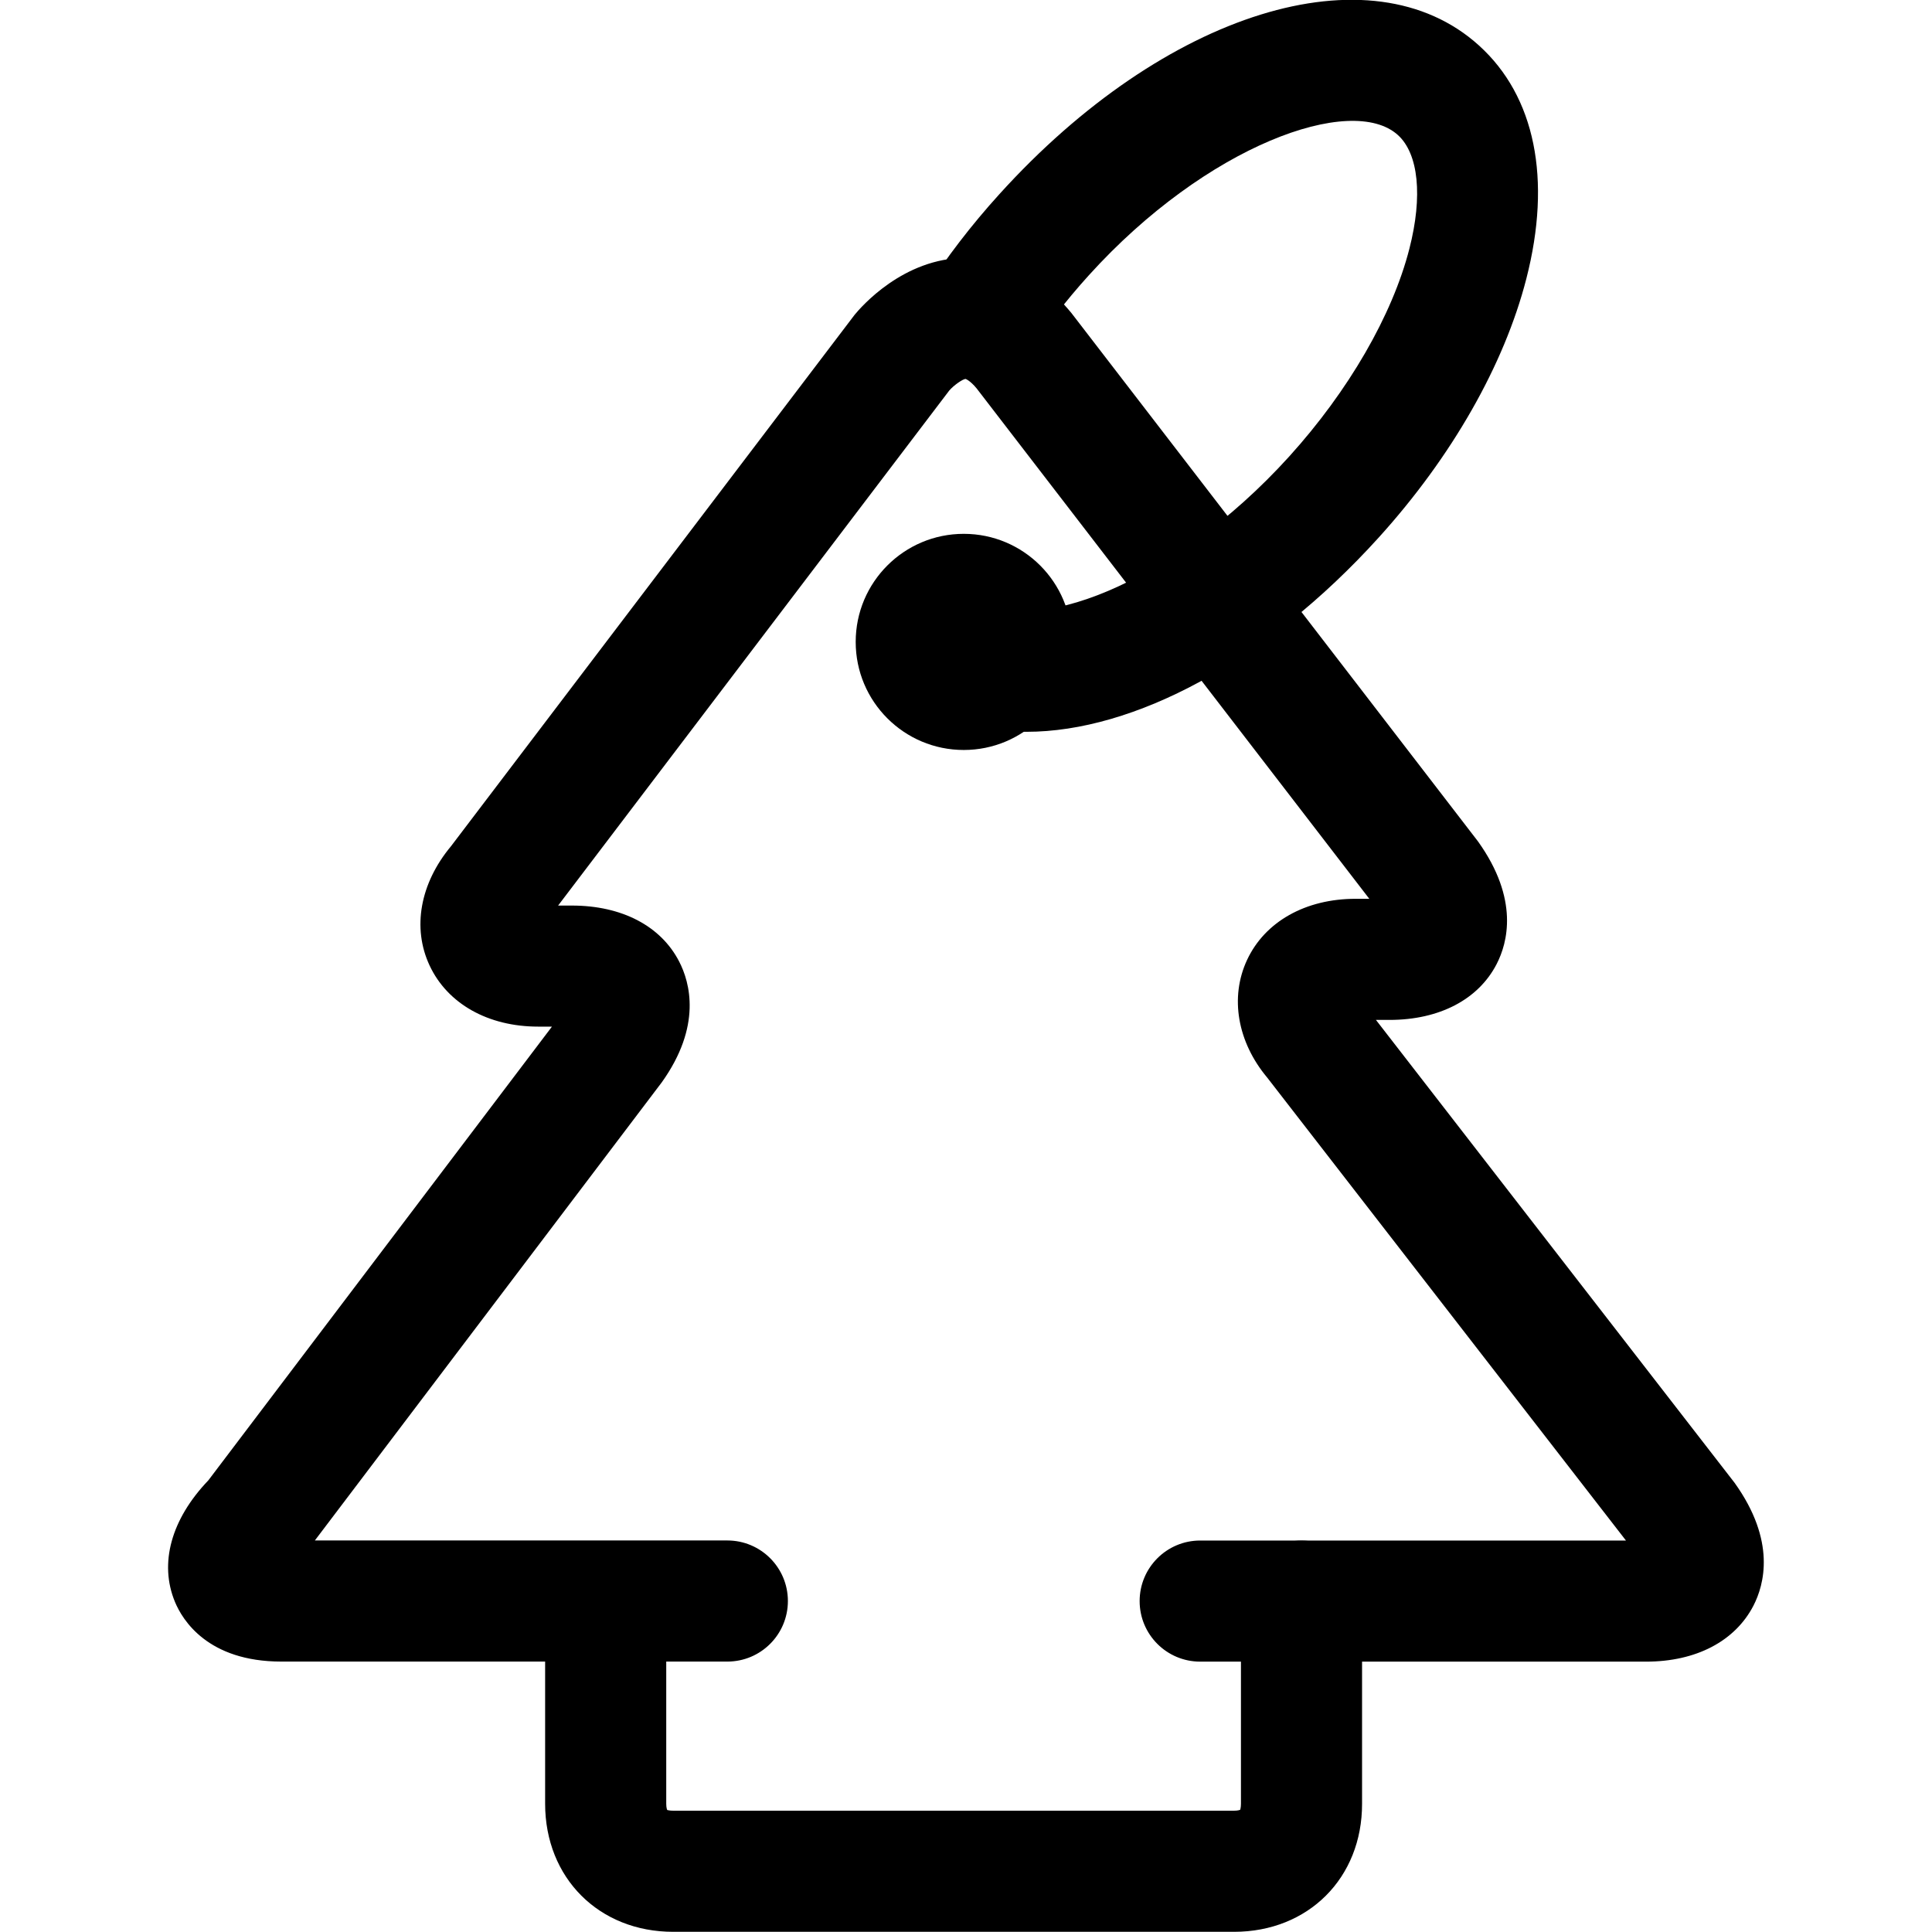 <svg xmlns="http://www.w3.org/2000/svg" viewBox="0 0 32 32"><!--! Font Icona - https://fonticona.com | License - https://fonticona.com/license | Copyright 2022 FontIcona.com --><circle cx="15.963" cy="10.632" r="1.79"/><path d="M27.265,27.522h-7.386c-0.554,0-1.003-0.449-1.003-1.003s0.449-1.003,1.003-1.003h7.052l-5.943-7.669c-0.491-0.587-0.623-1.326-0.332-1.949c0.296-0.633,0.968-1.011,1.797-1.011h0.227l-6.505-8.455c-0.109-0.132-0.182-0.156-0.183-0.156c-0.049,0.005-0.192,0.103-0.269,0.192l-6.479,8.531h0.229c0.826,0,1.473,0.338,1.776,0.927c0.179,0.347,0.379,1.068-0.288,2.001l-5.746,7.588h6.832c0.554,0,1.003,0.449,1.003,1.003s-0.449,1.003-1.003,1.003H4.661c-1.221,0-1.64-0.691-1.763-0.988c-0.265-0.639-0.063-1.37,0.553-2.014l5.691-7.515H8.913c-0.828,0-1.5-0.378-1.797-1.011c-0.292-0.623-0.159-1.361,0.354-1.977l6.686-8.803C14.256,5.092,14.958,4.271,16,4.271c0.455,0,1.127,0.158,1.747,0.915l6.733,8.75c0.688,0.962,0.488,1.683,0.31,2.03c-0.303,0.589-0.95,0.927-1.776,0.927h-0.224l5.941,7.668c0.69,0.964,0.49,1.686,0.312,2.033C28.738,27.184,28.091,27.522,27.265,27.522z M22.332,16.907L22.332,16.907L22.332,16.907z M8.792,14.985L8.792,14.985L8.792,14.985z M23.176,14.87"/><path d="M20.439,31.997h-9.288c-1.23,0-2.122-0.892-2.122-2.122v-3.133c0-0.554,0.449-1.003,1.003-1.003s1.003,0.449,1.003,1.003v3.133c0,0.067,0.013,0.097,0.016,0.104h0c0.004,0,0.035,0.012,0.099,0.012h9.288c0.067,0,0.097-0.013,0.104-0.016c-0.001-0.002,0.012-0.033,0.012-0.099v-3.356c0-0.554,0.449-1.003,1.003-1.003s1.003,0.449,1.003,1.003v3.356C22.562,31.105,21.669,31.997,20.439,31.997z M11.053,29.98h0.01H11.053z"/><path d="M17.003,12.121c-0.817,0-1.544-0.245-2.11-0.756l1.342-1.483c0.767,0.694,3.17-0.169,5.119-2.322c0.982-1.085,1.708-2.339,1.99-3.441c0.223-0.869,0.152-1.572-0.19-1.882c-0.766-0.694-3.17,0.169-5.119,2.322c-0.391,0.431-0.74,0.886-1.038,1.351L15.314,4.83c0.357-0.558,0.774-1.102,1.239-1.614c2.736-3.024,6.152-4.084,7.943-2.463c0.93,0.841,1.209,2.213,0.785,3.863c-0.366,1.427-1.234,2.949-2.444,4.286C20.964,10.971,18.773,12.121,17.003,12.121z"/></svg>